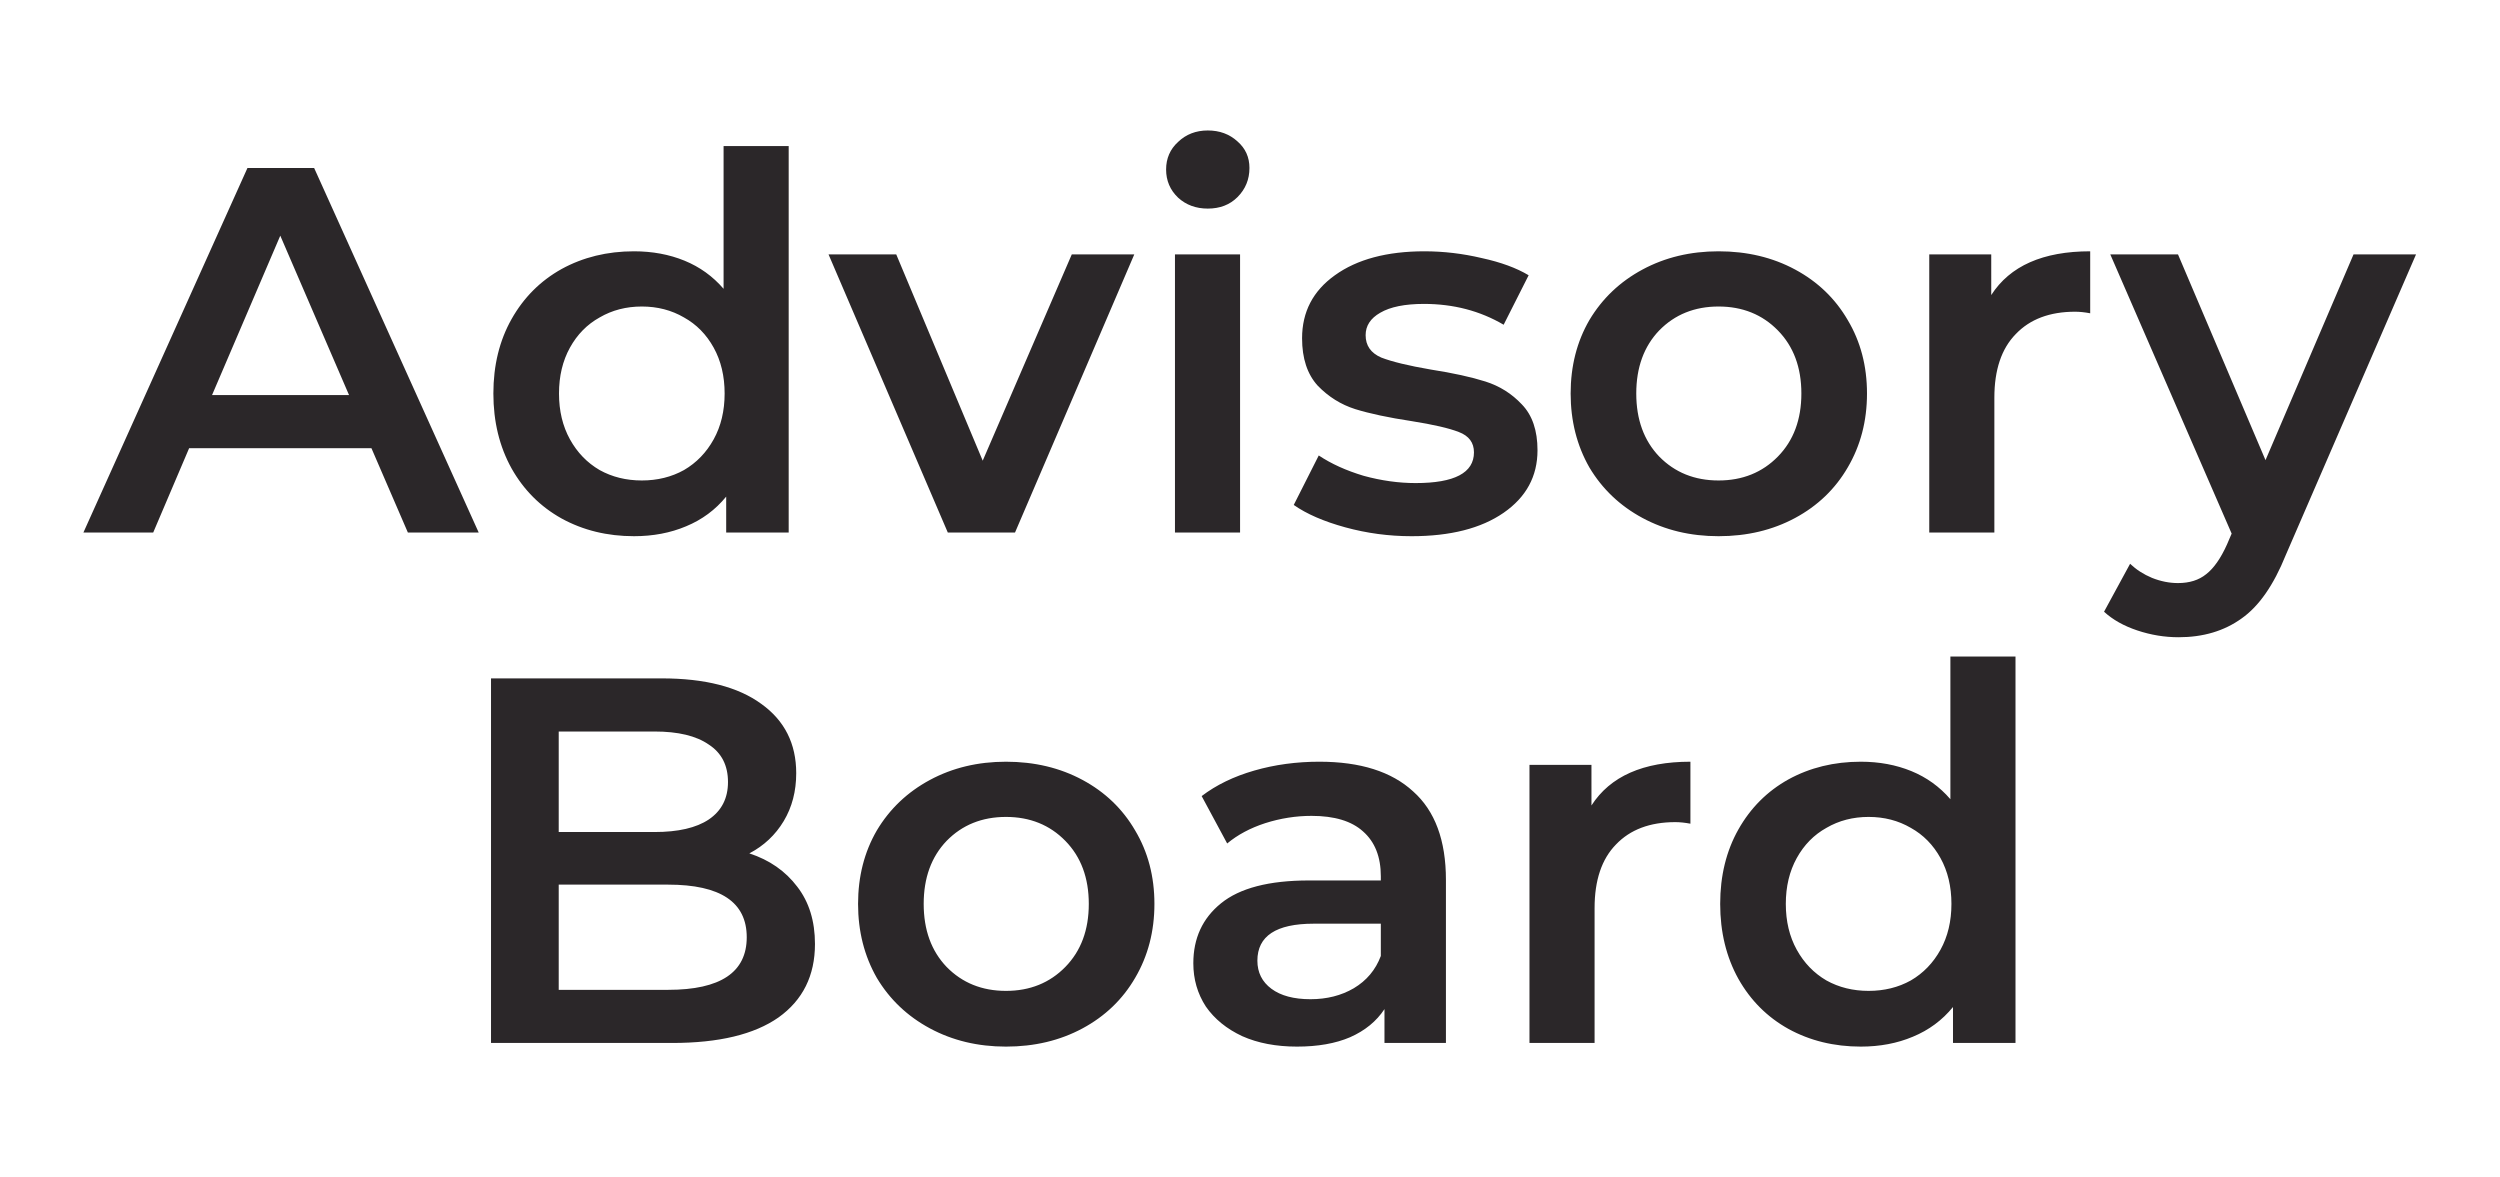 <svg fill="none" height="904" viewBox="0 0 1920 904" width="1920" xmlns="http://www.w3.org/2000/svg" xmlns:xlink="http://www.w3.org/1999/xlink"><filter id="a" color-interpolation-filters="sRGB" filterUnits="userSpaceOnUse" height="903.6" width="1991.44" x="-35.945" y=".2"><feFlood flood-opacity="0" result="BackgroundImageFix"/><feColorMatrix in="SourceAlpha" type="matrix" values="0 0 0 0 0 0 0 0 0 0 0 0 0 0 0 0 0 0 127 0"/><feOffset dy="4"/><feGaussianBlur stdDeviation="50"/><feColorMatrix type="matrix" values="0 0 0 0 0 0 0 0 0 0 0 0 0 0 0 0 0 0 0.25 0"/><feBlend in2="BackgroundImageFix" mode="normal" result="effect1_dropShadow"/><feBlend in="SourceGraphic" in2="effect1_dropShadow" mode="normal" result="shape"/></filter><g filter="url(#a)"><path d="m285.255 340.2h-140l-27.6 64.8h-53.6l126-280h51.2l126.4 280h-54.4zm-17.2-40.8-52.8-122.4-52.4 122.4zm337.656-191.2v296.8h-48v-27.6c-8.267 10.133-18.533 17.733-30.8 22.8-12 5.067-25.333 7.6-40 7.6-20.533 0-39.067-4.533-55.6-13.6-16.267-9.067-29.067-21.867-38.4-38.4-9.333-16.8-14-36-14-57.6s4.667-40.667 14-57.2 22.133-29.333 38.4-38.4c16.533-9.067 35.067-13.6 55.6-13.6 14.133 0 27.067 2.4 38.8 7.2s21.733 12 30 21.6v-109.6zm-112.8 256.8c12 0 22.8-2.667 32.4-8 9.6-5.6 17.2-13.467 22.8-23.6s8.4-21.867 8.4-35.2-2.8-25.067-8.4-35.2-13.2-17.867-22.8-23.2c-9.6-5.6-20.4-8.4-32.4-8.4s-22.8 2.8-32.4 8.4c-9.6 5.333-17.2 13.067-22.8 23.2s-8.4 21.867-8.4 35.2 2.8 25.067 8.4 35.2 13.2 18 22.8 23.6c9.6 5.333 20.4 8 32.4 8zm378.209-173.6-91.6 213.6h-51.6l-91.6-213.6h52l66.4 158.4 68.4-158.4zm31.25 0h50v213.6h-50zm25.2-35.2c-9.066 0-16.666-2.8-22.8-8.4-6.133-5.867-9.2-13.067-9.2-21.6s3.067-15.6 9.2-21.2c6.134-5.867 13.734-8.8 22.8-8.8 9.067 0 16.667 2.8 22.8 8.4 6.134 5.333 9.2 12.133 9.2 20.4 0 8.8-3.066 16.267-9.2 22.4-5.866 5.867-13.466 8.8-22.8 8.8zm156.43 251.6c-17.34 0-34.27-2.267-50.8-6.8-16.54-4.533-29.74-10.267-39.605-17.2l19.205-38c9.6 6.4 21.06 11.6 34.4 15.6 13.6 3.733 26.93 5.6 40 5.6 29.86 0 44.8-7.867 44.8-23.6 0-7.467-3.87-12.667-11.6-15.6-7.47-2.933-19.6-5.733-36.4-8.4-17.6-2.667-32-5.733-43.2-9.2-10.94-3.467-20.54-9.467-28.8-18-8-8.8-12.005-20.933-12.005-36.4 0-20.267 8.405-36.4 25.205-48.4 17.06-12.267 40-18.4 68.8-18.4 14.66 0 29.33 1.733 44 5.2 14.66 3.2 26.66 7.6 36 13.2l-19.2 38c-18.14-10.667-38.54-16-61.2-16-14.67 0-25.87 2.267-33.6 6.8-7.47 4.267-11.2 10-11.2 17.2 0 8 4 13.733 12 17.2 8.26 3.2 20.93 6.267 38 9.2 17.06 2.667 31.06 5.733 42 9.2 10.93 3.467 20.26 9.333 28 17.6 8 8.267 12 20 12 35.2 0 20-8.67 36-26 48-17.34 12-40.94 18-70.8 18zm235.85 0c-21.6 0-41.06-4.667-58.4-14-17.33-9.333-30.93-22.267-40.8-38.8-9.6-16.8-14.4-35.733-14.4-56.8s4.8-39.867 14.4-56.4c9.87-16.533 23.47-29.467 40.8-38.8 17.34-9.333 36.8-14 58.4-14 21.87 0 41.47 4.667 58.8 14 17.34 9.333 30.8 22.267 40.4 38.8 9.87 16.533 14.8 35.333 14.8 56.4s-4.93 40-14.8 56.8c-9.6 16.533-23.06 29.467-40.4 38.8-17.33 9.333-36.93 14-58.8 14zm0-42.8c18.4 0 33.6-6.133 45.6-18.4s18-28.4 18-48.4-6-36.133-18-48.4-27.2-18.4-45.6-18.4-33.6 6.133-45.6 18.4c-11.73 12.267-17.6 28.4-17.6 48.4s5.87 36.133 17.6 48.4c12 12.267 27.2 18.4 45.6 18.4zm209.42-142.4c14.4-22.4 39.73-33.6 76-33.6v47.6c-4.27-.8-8.14-1.2-11.6-1.2-19.47 0-34.67 5.733-45.6 17.2-10.94 11.2-16.4 27.467-16.4 48.8v103.6h-50v-213.6h47.6zm326.23-31.2-100 230.8c-9.34 23.2-20.67 39.467-34 48.8-13.34 9.6-29.47 14.4-48.4 14.4-10.67 0-21.2-1.733-31.6-5.2s-18.94-8.267-25.6-14.4l20-36.8c4.8 4.533 10.4 8.133 16.8 10.8 6.66 2.667 13.33 4 20 4 8.8 0 16-2.267 21.6-6.8 5.86-4.533 11.2-12.133 16-22.8l3.6-8.4-93.2-214.4h52l67.2 158 67.6-158zm-1280.008 460c15.467 5.067 27.734 13.6 36.8 25.6 9.067 11.733 13.6 26.4 13.6 44 0 24.267-9.333 43.067-28 56.4-18.666 13.067-45.866 19.6-81.6 19.6h-139.2v-280h131.2c33.067 0 58.534 6.533 76.4 19.6 17.867 12.8 26.8 30.533 26.8 53.2 0 13.867-3.2 26.133-9.6 36.8s-15.2 18.933-26.4 24.8zm-146.4-93.6v77.2h73.6c18.134 0 32-3.2 41.6-9.6 9.867-6.667 14.8-16.267 14.8-28.8 0-12.8-4.933-22.4-14.8-28.8-9.6-6.667-23.466-10-41.6-10zm84 198.4c40.267 0 60.4-13.467 60.4-40.4s-20.133-40.4-60.4-40.4h-84v80.8zm259.497 43.6c-21.6 0-41.067-4.667-58.4-14s-30.933-22.267-40.8-38.8c-9.6-16.8-14.4-35.733-14.4-56.8s4.8-39.867 14.4-56.4c9.867-16.533 23.467-29.467 40.8-38.8s36.8-14 58.4-14c21.867 0 41.467 4.667 58.8 14s30.8 22.267 40.4 38.8c9.867 16.533 14.8 35.333 14.8 56.4s-4.933 40-14.8 56.8c-9.6 16.533-23.067 29.467-40.4 38.8s-36.933 14-58.8 14zm0-42.8c18.4 0 33.6-6.133 45.6-18.4s18-28.4 18-48.4-6-36.133-18-48.4-27.2-18.4-45.6-18.4-33.6 6.133-45.6 18.4c-11.733 12.267-17.6 28.4-17.6 48.4s5.867 36.133 17.6 48.4c12 12.267 27.2 18.4 45.6 18.4zm240.681-176c31.46 0 55.46 7.6 72 22.8 16.8 14.933 25.2 37.6 25.2 68v125.2h-47.2v-26c-6.14 9.333-14.94 16.533-26.4 21.6-11.2 4.8-24.8 7.2-40.803 7.2-16 0-30-2.667-42-8-12-5.6-21.333-13.2-28-22.8-6.4-9.867-9.6-20.933-9.6-33.2 0-19.2 7.067-34.533 21.2-46 14.4-11.733 36.934-17.6 67.603-17.6h55.2v-3.2c0-14.933-4.54-26.4-13.6-34.4-8.8-8-22-12-39.6-12-12.003 0-23.869 1.867-35.603 5.6-11.466 3.733-21.2 8.933-29.2 15.6l-19.6-36.4c11.2-8.533 24.667-15.067 40.4-19.6 15.734-4.533 32.4-6.8 50.003-6.8zm-6.8 182.4c12.53 0 23.6-2.8 33.2-8.4 9.86-5.867 16.8-14.133 20.8-24.8v-24.8h-51.6c-28.803 0-43.203 9.467-43.203 28.4 0 9.067 3.6 16.267 10.8 21.6s17.2 8 30.003 8zm215.77-148.8c14.4-22.4 39.73-33.6 76-33.6v47.6c-4.27-.8-8.14-1.2-11.6-1.2-19.47 0-34.67 5.733-45.6 17.2-10.94 11.2-16.4 27.467-16.4 48.8v103.6h-50v-213.6h47.6zm325.66-114.4v296.8h-48v-27.6c-8.27 10.133-18.53 17.733-30.8 22.8-12 5.067-25.33 7.6-40 7.6-20.53 0-39.07-4.533-55.6-13.6-16.27-9.067-29.07-21.867-38.4-38.4-9.33-16.8-14-36-14-57.6s4.67-40.667 14-57.2 22.13-29.333 38.4-38.4c16.53-9.067 35.07-13.6 55.6-13.6 14.13 0 27.07 2.4 38.8 7.2s21.73 12 30 21.6v-109.6zm-112.8 256.8c12 0 22.8-2.667 32.4-8 9.6-5.6 17.2-13.467 22.8-23.6s8.4-21.867 8.4-35.2-2.8-25.067-8.4-35.2-13.2-17.867-22.8-23.2c-9.6-5.6-20.4-8.4-32.4-8.4s-22.8 2.8-32.4 8.4c-9.6 5.333-17.2 13.067-22.8 23.2s-8.4 21.867-8.4 35.2 2.8 25.067 8.4 35.2 13.2 18 22.8 23.6c9.6 5.333 20.4 8 32.4 8z" fill="#2b2729"/></g></svg>